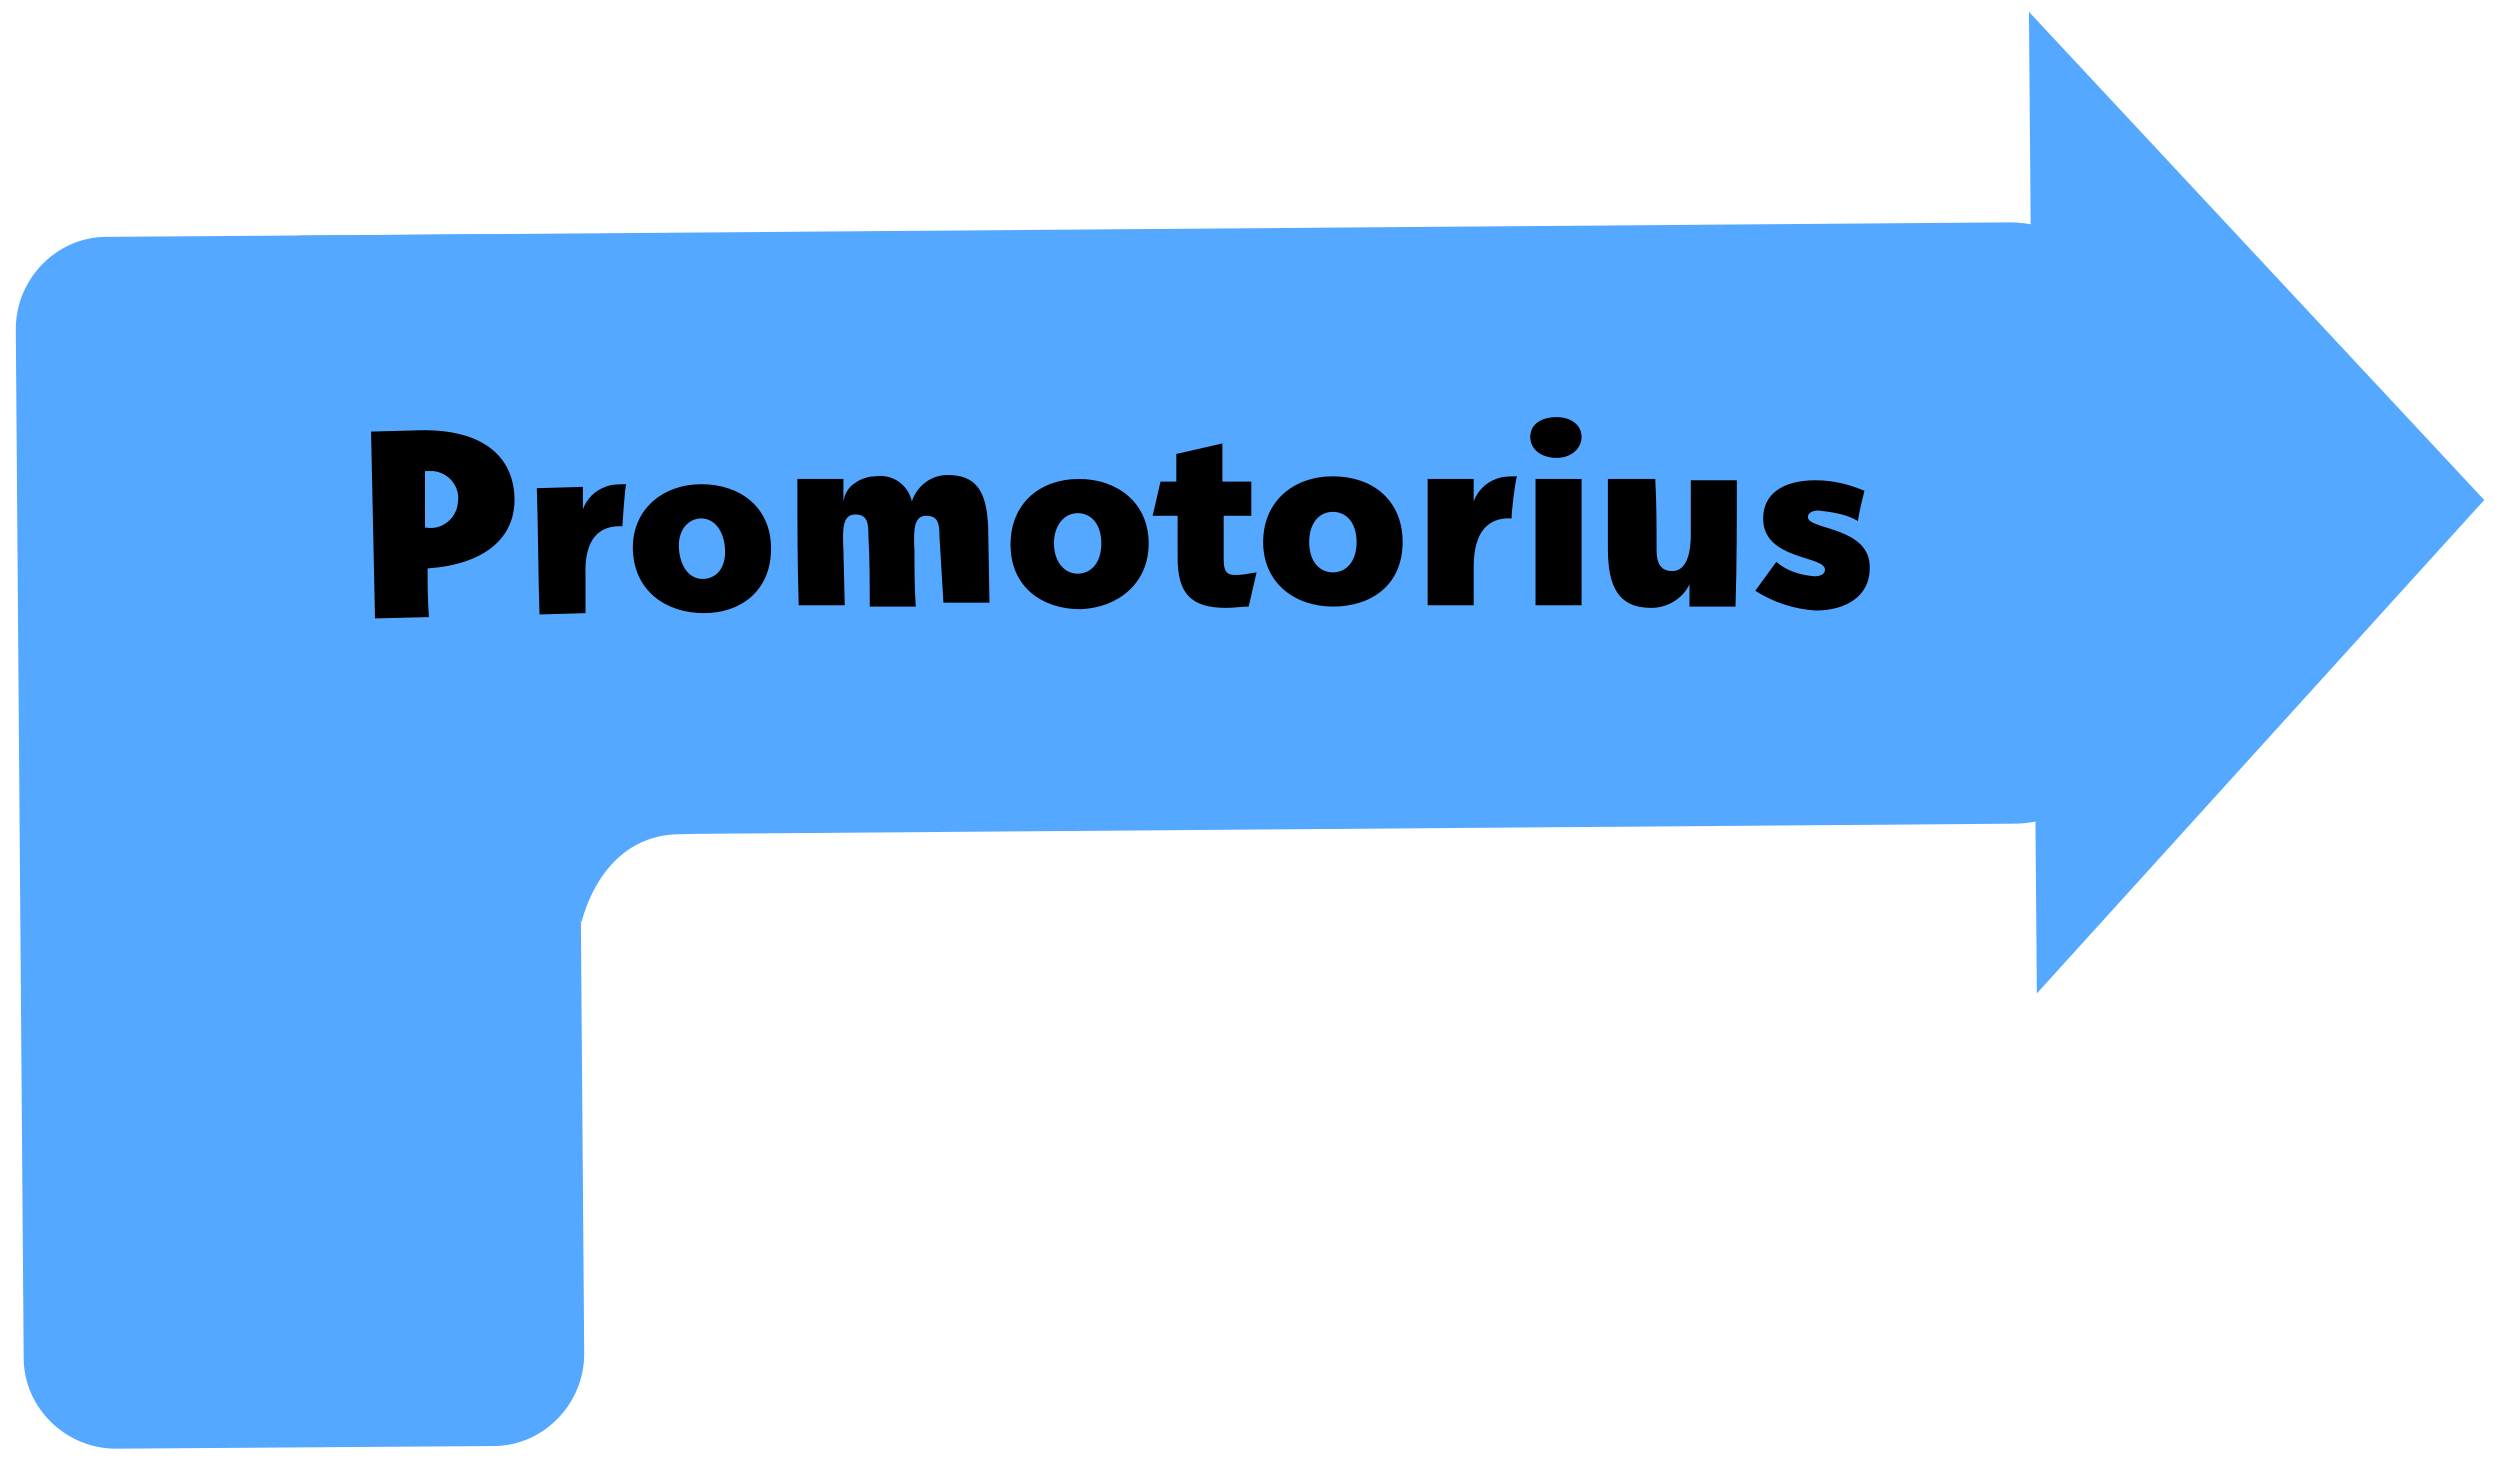<?xml version="1.0" encoding="utf-8"?>
<!-- Generator: Adobe Illustrator 23.1.0, SVG Export Plug-In . SVG Version: 6.00 Build 0)  -->
<svg version="1.1" id="Layer_1" xmlns="http://www.w3.org/2000/svg" xmlns:xlink="http://www.w3.org/1999/xlink" x="0px" y="0px"
	 viewBox="0 0 190 111" style="enable-background:new 0 0 190 111;" xml:space="preserve">
<style type="text/css">
	.st0{fill:#54A8FF;}
</style>
<title>Asset 54</title>
<path class="st0" d="M43.8,24.7l0.6,78.2c0,3.8-3.1,7-6.9,7l-28.7,0.2c-3.8,0-7-3.1-7-6.9L1.2,25c0-3.8,3.1-7,6.9-7l28.7-0.2
	C40.8,17.7,43.8,20.8,43.8,24.7z"/>
<path class="st0" d="M23.2,17.9l129.5-1c5,0,9.2,4,9.2,9.1l0.2,27.4c0,5-4,9.2-9.1,9.2l-129.5,1c-5,0-9.2-4-9.2-9.1l-0.1-27.4
	C14.1,22.1,18.2,17.9,23.2,17.9z"/>
<polygon class="st0" points="154.8,75.5 154.2,0.9 188.8,38 "/>
<path d="M32.5,43.2c0,1.2,0,2.5,0.1,3.7L28.5,47l-0.3-14.2l3.7-0.1c4.8-0.1,7.1,2,7.2,5.1S36.8,42.9,32.5,43.2z M32.3,35.8
	L32.3,35.8v4.3h0.1c1.2,0.2,2.3-0.7,2.4-1.9c0.2-1.2-0.7-2.3-1.9-2.4C32.8,35.8,32.5,35.8,32.3,35.8L32.3,35.8z"/>
<path d="M47.3,40c-1.8-0.1-2.9,1-2.8,3.7c0,1,0,1.9,0,2.9L41,46.7c-0.1-3.2-0.1-6.4-0.2-9.6l3.5-0.1v1.7c0.3-0.8,0.9-1.4,1.7-1.7
	c0.5-0.2,1.1-0.2,1.6-0.2C47.5,36.8,47.3,40,47.3,40z"/>
<path d="M53.5,46.6c-2.9,0-5.3-1.7-5.4-4.8s2.3-5,5.2-5s5.3,1.7,5.3,4.9S56.3,46.6,53.5,46.6z M53.3,39.4c-1,0-1.8,0.9-1.7,2.3
	s0.8,2.3,1.8,2.3s1.8-0.8,1.7-2.3S54.2,39.4,53.3,39.4z"/>
<path d="M71.4,40.8c0-1-0.1-1.6-1-1.6s-1,0.9-0.9,2.7c0,1.4,0,2.8,0.1,4.2h-3.5c0-1.8,0-3.6-0.1-5.4c0-1-0.1-1.6-1-1.6
	s-1,0.9-0.9,2.7l0.1,4.2h-3.5c-0.1-3.2-0.1-6.4-0.1-9.6h3.5c0,0.6,0,1.1,0,1.7c0.1-0.6,0.4-1.1,0.9-1.4c0.4-0.3,1-0.5,1.5-0.5
	c1.3-0.2,2.5,0.6,2.8,1.9c0.4-1.2,1.5-2,2.7-2c2.1,0,3,1.1,3.1,4l0.1,5.7h-3.5L71.4,40.8z"/>
<path d="M82.1,46.3c-2.9,0-5.3-1.7-5.3-4.9s2.3-5,5.2-5s5.3,1.8,5.3,4.9S84.9,46.2,82.1,46.3z M81.9,39c-1,0-1.8,0.9-1.8,2.3
	s0.8,2.3,1.8,2.3s1.8-0.8,1.8-2.3S82.9,39,81.9,39z"/>
<path d="M93.2,46.2c-2.7,0-3.7-1.1-3.7-3.8c0-1.1,0-2.2,0-3.2h-1.9c0.2-0.9,0.4-1.7,0.6-2.6h1.2v-2.1l3.5-0.8c0,1,0,1.9,0,2.9h2.2
	c0,0.9,0,1.7,0,2.6H93c0,1.1,0,2.2,0,3.3c0,0.9,0.2,1.2,0.9,1.2c0.5,0,1-0.1,1.6-0.2l-0.6,2.6C94.3,46.1,93.8,46.2,93.2,46.2z"/>
<path d="M101.3,46.1c-2.9,0-5.3-1.8-5.3-4.9s2.3-5,5.3-5s5.3,1.8,5.3,5S104.3,46.1,101.3,46.1z M101.3,38.9c-1,0-1.8,0.8-1.8,2.3
	s0.8,2.3,1.8,2.3s1.8-0.8,1.8-2.3S102.3,38.9,101.3,38.9L101.3,38.9z"/>
<path d="M114.9,39.4c-1.8-0.1-2.9,1-2.9,3.7V46h-3.5c0-3.2,0-6.4,0-9.6h3.5v1.7c0.3-0.8,0.9-1.4,1.7-1.7c0.5-0.2,1.1-0.2,1.6-0.2
	C115.2,36.2,114.8,39.4,114.9,39.4z"/>
<path d="M118.3,34.8c-1.1,0-2-0.6-2-1.6s0.9-1.5,2-1.5s1.9,0.6,1.9,1.5S119.4,34.8,118.3,34.8z M116.7,36.4h3.5c0,3.2,0,6.4,0,9.6
	h-3.5C116.7,42.8,116.7,39.6,116.7,36.4z"/>
<path d="M125.9,41.8c0,1,0.3,1.6,1.2,1.6c1.2,0,1.4-1.7,1.4-2.7c0-1.4,0-2.8,0-4.2h3.5c0,3.2,0,6.4-0.1,9.6h-3.5v-1.7
	c-0.5,1.1-1.7,1.8-2.9,1.8c-2.5,0-3.3-1.6-3.3-4.5c0-1.8,0-3.5,0-5.3h3.6C125.9,38.2,125.9,40,125.9,41.8z"/>
<path d="M138.2,38.8c-0.5,0-0.8,0.2-0.8,0.5c0,1,4.8,0.7,4.7,3.9c0,2.1-1.8,3.2-4.1,3.2c-1.6-0.1-3.2-0.6-4.6-1.5l1.6-2.2
	c0.8,0.7,1.8,1,2.9,1.1c0.5,0,0.8-0.2,0.8-0.5c0-1.1-4.7-0.7-4.7-3.9c0-1.8,1.4-2.9,4-2.9c1.3,0,2.5,0.3,3.7,0.8
	c-0.2,0.8-0.4,1.6-0.5,2.3C140.4,39.1,139.2,38.9,138.2,38.8z"/>
<path class="st0" d="M44.2,70.1c0,0,1.4-6.7,7.5-6.7s-10.7-3-10.7-3L44.2,70.1z"/>
</svg>
